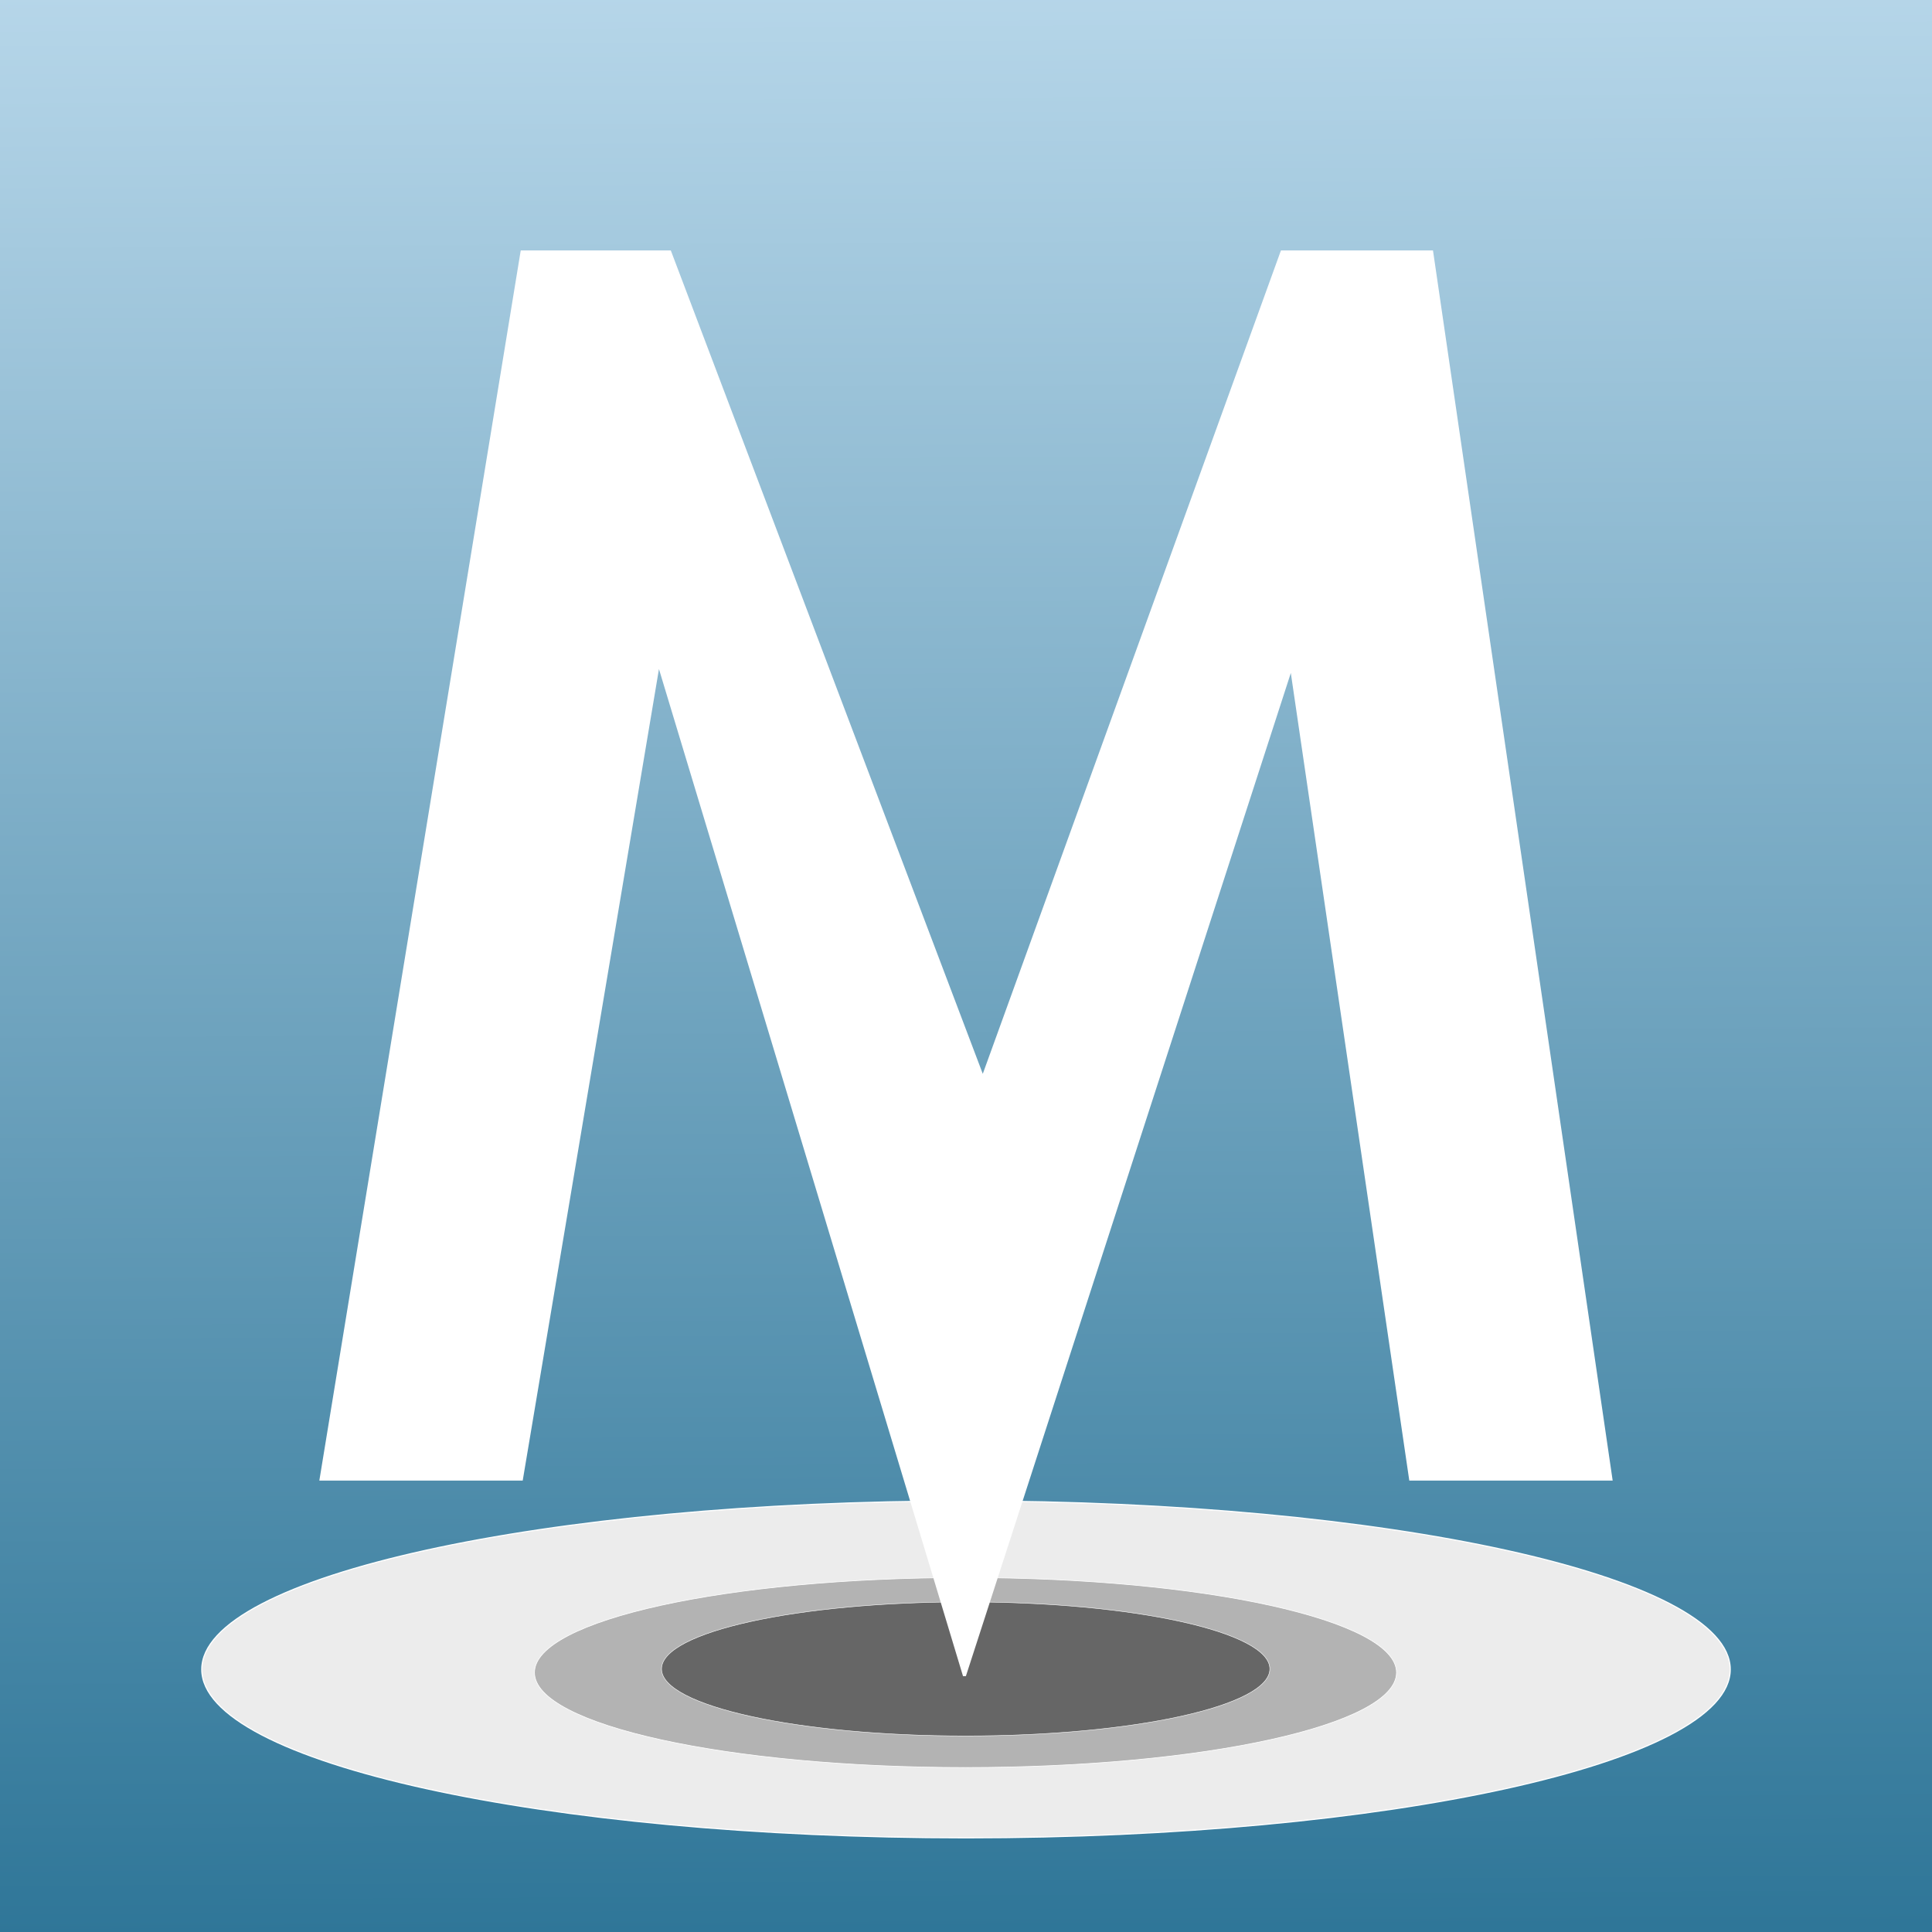 <?xml version="1.0" encoding="UTF-8" standalone="no"?>
<!-- Created with Inkscape (http://www.inkscape.org/) -->

<svg
   xmlns:dc="http://purl.org/dc/elements/1.1/"
   xmlns:cc="http://creativecommons.org/ns#"
   xmlns:rdf="http://www.w3.org/1999/02/22-rdf-syntax-ns#"
   xmlns:svg="http://www.w3.org/2000/svg"
   xmlns="http://www.w3.org/2000/svg"
   xmlns:xlink="http://www.w3.org/1999/xlink"
   xmlns:sodipodi="http://sodipodi.sourceforge.net/DTD/sodipodi-0.dtd"
   xmlns:inkscape="http://www.inkscape.org/namespaces/inkscape"
   width="1024"
   height="1024"
   id="svg2"
   version="1.1"
   inkscape:version="0.48.2 r9819"
   sodipodi:docname="miataru_icon.svg"
   inkscape:export-filename="/Users/bietiekay/code/miataru-ios-app/Assets/App Icons/Variant 4/miataru_icon.png"
   inkscape:export-xdpi="90"
   inkscape:export-ydpi="90">
  <rect width="100%" height="100%" fill="#333333" stroke="none"/>
  <defs
     id="defs4">
    <linearGradient
       id="linearGradient10960">
      <stop
         style="stop-color:#2f7698;stop-opacity:1;"
         offset="0"
         id="stop10962" />
      <stop
         style="stop-color:#b6d6e9;stop-opacity:1;"
         offset="1"
         id="stop10964" />
    </linearGradient>
    <linearGradient
       id="linearGradient5084">
      <stop
         style="stop-color:#ffffff;stop-opacity:1;"
         offset="0"
         id="stop5086" />
      <stop
         id="stop5092"
         offset="0.5"
         style="stop-color:#c1c1c1;stop-opacity:1;" />
      <stop
         style="stop-color:#f7f7f7;stop-opacity:1;"
         offset="0.825"
         id="stop5094" />
      <stop
         style="stop-color:#e8e8e8;stop-opacity:1;"
         offset="1"
         id="stop5088" />
    </linearGradient>
    <linearGradient
       id="linearGradient5042">
      <stop
         style="stop-color:#ffffff;stop-opacity:1;"
         offset="0"
         id="stop5044" />
      <stop
         id="stop5050"
         offset="0.536"
         style="stop-color:#ebf4f9;stop-opacity:0.498;" />
      <stop
         style="stop-color:#a7d0e4;stop-opacity:0;"
         offset="1"
         id="stop5046" />
    </linearGradient>
    <linearGradient
       inkscape:collect="always"
       id="linearGradient5032">
      <stop
         style="stop-color:#badaea;stop-opacity:1;"
         offset="0"
         id="stop5034" />
      <stop
         style="stop-color:#58a5cb;stop-opacity:1"
         offset="1"
         id="stop5036" />
    </linearGradient>
    <linearGradient
       id="linearGradient4200">
      <stop
         style="stop-color:#1c00ff;stop-opacity:1;"
         offset="0"
         id="stop4202" />
      <stop
         style="stop-color:#4956b8;stop-opacity:1;"
         offset="1"
         id="stop4204" />
    </linearGradient>
    <linearGradient
       id="linearGradient3006">
      <stop
         style="stop-color:#000000;stop-opacity:0.941;"
         offset="0"
         id="stop3008" />
      <stop
         id="stop3014"
         offset="0.695"
         style="stop-color:#aeaeae;stop-opacity:1;" />
      <stop
         style="stop-color:#505050;stop-opacity:1;"
         offset="1"
         id="stop3010" />
    </linearGradient>
    <radialGradient
       id="grSea"
       fy="207.75"
       fx="345.25"
       class="seabase gradient"
       cx="276.5"
       cy="276.5"
       r="275"
       gradientUnits="userSpaceOnUse">
      <stop
         style="stop-color:#FFFFFF;stop-opacity:0;"
         offset="0"
         id="sEdge" />
      <stop
         style="stop-color:#808080;stop-opacity:0.062;"
         offset="0.707"
         id="sMid" />
      <stop
         style="stop-color:#000000;stop-opacity:0.25;"
         offset="1"
         id="sCentre" />
    </radialGradient>
    <radialGradient
       inkscape:collect="always"
       xlink:href="#linearGradient5084"
       id="radialGradient10948"
       gradientUnits="userSpaceOnUse"
       gradientTransform="matrix(-0.035,5.559,-2.786,-0.018,1259.756,-1537.782)"
       cx="293.419"
       cy="280.312"
       fx="293.419"
       fy="280.312"
       r="166.406" />
    <linearGradient
       inkscape:collect="always"
       xlink:href="#linearGradient5032"
       id="linearGradient10950"
       gradientUnits="userSpaceOnUse"
       gradientTransform="matrix(1.305,0,0,1.305,86.409,-68.754)"
       x1="373.966"
       y1="265.962"
       x2="205.587"
       y2="298.755" />
    <linearGradient
       inkscape:collect="always"
       xlink:href="#linearGradient10960"
       id="linearGradient10966"
       x1="541.128"
       y1="1026.471"
       x2="535.949"
       y2="47.781"
       gradientUnits="userSpaceOnUse"
       gradientTransform="matrix(1.046,0,0,1.051,-22.849,-27.068)" />
    <linearGradient
       inkscape:collect="always"
       xlink:href="#linearGradient5032"
       id="linearGradient10910"
       gradientUnits="userSpaceOnUse"
       gradientTransform="matrix(4.349,0,0,4.349,-753.585,-701.242)"
       x1="373.966"
       y1="265.962"
       x2="205.587"
       y2="298.755" />
    <linearGradient
       inkscape:collect="always"
       xlink:href="#linearGradient5032"
       id="linearGradient12315"
       gradientUnits="userSpaceOnUse"
       gradientTransform="matrix(4.665,0,0,4.665,-845.543,-791.458)"
       x1="373.966"
       y1="265.962"
       x2="205.587"
       y2="298.755" />
  </defs>
  <sodipodi:namedview
     id="base"
     pagecolor="#ffffff"
     bordercolor="#666666"
     borderopacity="1.0"
     inkscape:pageopacity="0.0"
     inkscape:pageshadow="2"
     inkscape:zoom="0.60863315"
     inkscape:cx="501.99079"
     inkscape:cy="513.58282"
     inkscape:document-units="px"
     inkscape:current-layer="layer1"
     showgrid="false"
     inkscape:window-width="1199"
     inkscape:window-height="796"
     inkscape:window-x="89"
     inkscape:window-y="152"
     inkscape:window-maximized="0"
     showguides="true"
     inkscape:guide-bbox="true" />
  <g
     inkscape:label="Ebene 1"
     inkscape:groupmode="layer"
     id="layer1"
     transform="translate(0,-28.362)">
    <rect
       style="fill:url(#linearGradient10966);fill-opacity:1.0;fill-rule:nonzero;stroke:none"
       id="rect10958"
       width="1032.622"
       height="1034.86"
       x="-3.664"
       y="23.579"
       rx="0"
       ry="0" />
    <path
       sodipodi:type="arc"
       style="fill:#ececec;fill-opacity:1;stroke:#ffffff;stroke-width:0.614;stroke-linejoin:bevel;stroke-miterlimit:4;stroke-opacity:1;stroke-dasharray:none;stroke-dashoffset:0"
       id="path6051"
       sodipodi:cx="561.6842"
       sodipodi:cy="870.73682"
       sodipodi:rx="405.05264"
       sodipodi:ry="89.263161"
       d="m 966.737,870.737 c 0,49.299 -181.348,89.263 -405.053,89.263 -223.704,0 -405.053,-39.964 -405.053,-89.263 0,-49.299 181.348,-89.263 405.053,-89.263 223.704,0 405.053,39.964 405.053,89.263 z"
       transform="translate(-49.684,42.45)" />
    <path
       sodipodi:type="arc"
       style="fill:#b3b3b3;fill-opacity:1;stroke:#ffffff;stroke-width:0.614;stroke-linejoin:bevel;stroke-miterlimit:4;stroke-opacity:1;stroke-dasharray:none;stroke-dashoffset:0"
       id="path6066"
       sodipodi:cx="561.6842"
       sodipodi:cy="870.73682"
       sodipodi:rx="405.05264"
       sodipodi:ry="89.263161"
       d="m 966.737,870.737 c 0,49.299 -181.348,89.263 -405.053,89.263 -223.704,0 -405.053,-39.964 -405.053,-89.263 0,-49.299 181.348,-89.263 405.053,-89.263 223.704,0 405.053,39.964 405.053,89.263 z"
       transform="matrix(0.564,0,0,0.564,194.941,423.747)" />
    <path
       transform="matrix(0.398,0,0,0.398,288.284,566.376)"
       d="m 966.737,870.737 c 0,49.299 -181.348,89.263 -405.053,89.263 -223.704,0 -405.053,-39.964 -405.053,-89.263 0,-49.299 181.348,-89.263 405.053,-89.263 223.704,0 405.053,39.964 405.053,89.263 z"
       sodipodi:ry="89.263161"
       sodipodi:rx="405.05264"
       sodipodi:cy="870.73682"
       sodipodi:cx="561.6842"
       id="path6053"
       style="fill:#666666;fill-opacity:1;stroke:#ffffff;stroke-width:0.614;stroke-linejoin:bevel;stroke-miterlimit:4;stroke-opacity:1;stroke-dasharray:none;stroke-dashoffset:0"
       sodipodi:type="arc" />
    <g
       style="font-size:1046.559px;font-style:normal;font-variant:normal;font-weight:bold;font-stretch:normal;line-height:125%;letter-spacing:0px;word-spacing:0px;fill:#ffffff;fill-opacity:1;stroke:none;font-family:Apple LiGothic;-inkscape-font-specification:Apple LiGothic Bold"
       id="text6059">
      <path
         d="m 684.159,385.06 -172.221,531.71 -1.519,0 -161.159,-533.804 -72.213,430.136 -107.796,0 106.749,-652.006 79.538,0 165.356,436.415 158.03,-436.415 80.585,0 95.237,652.006 -107.796,0 L 684.159,385.06"
         style="font-family:Apple LiGothic;-inkscape-font-specification:Apple LiGothic Bold;fill:#ffffff"
         id="path6064"
         inkscape:connector-curvature="0"
         sodipodi:nodetypes="cccccccccccccc" />
    </g>
  </g>
  <style
     type="text/css"
     id="mapStyle">
/* Cascading Style Sheet (CSS) definitions for region colours */

/* land: #E0E0E0 -- outside area (or default land colour)
 * sea: #FFFFFF -- ocean / sea / lake
 * border: #646464 -- land borders
 * subject land: #336733 -- subject colour
 * other land: #C6DEBD -- other lands of the same political unity
 * coast: #646464 -- lake's coast, rivers, sea coasts
 * political border: #646464 -- Other minor political borders
 * interest border: #335033 -- border colour for areas of interest
 */

/* basic styles */
path{
   stroke-linejoin: bevel;
}

path,circle{
   stroke-width: 0.5;
}

/* Main region definition */

.region{
   fill: #E0E0E0;
   stroke: #646464;
   stroke-width: 0.5;
}

/* Political groupings */

.political{
   fill: #C6DEBD;
   stroke: #646464;
}

/* Subject / area of interest */

.subject{
   fill: #336733;
   stroke: #335033;
}

circle.highlight{
   stroke-width: 1.25;
}

/* Rivers */

.river{
   fill: none;
   stroke: #646464;
   stroke-width: 0.25;
}

/* Sea and decoration */
.seabase{
   fill: #FFFFFF;
   stroke: none;
}

.mapborder{
   fill: none;
   stroke: #646464;
   stroke-width: 1.25;
}

.mapshadow{
  fill: url(#grSea);
  stroke: none;
}

/* Grid lines */
.grid{
  fill: none;
  stroke: #646464;
}

/* Colouring a particular country, use '*' with group ID */
/*
 * #gNZL *{
 *   fill: #ff0000;
 *   stroke: black;
 * }
 */
/* ...or '.' with country name */
/*
 * .NZL *{
 *   fill: #ff0000;
 *   stroke: black;
 * }
 */
</style>
</svg>
